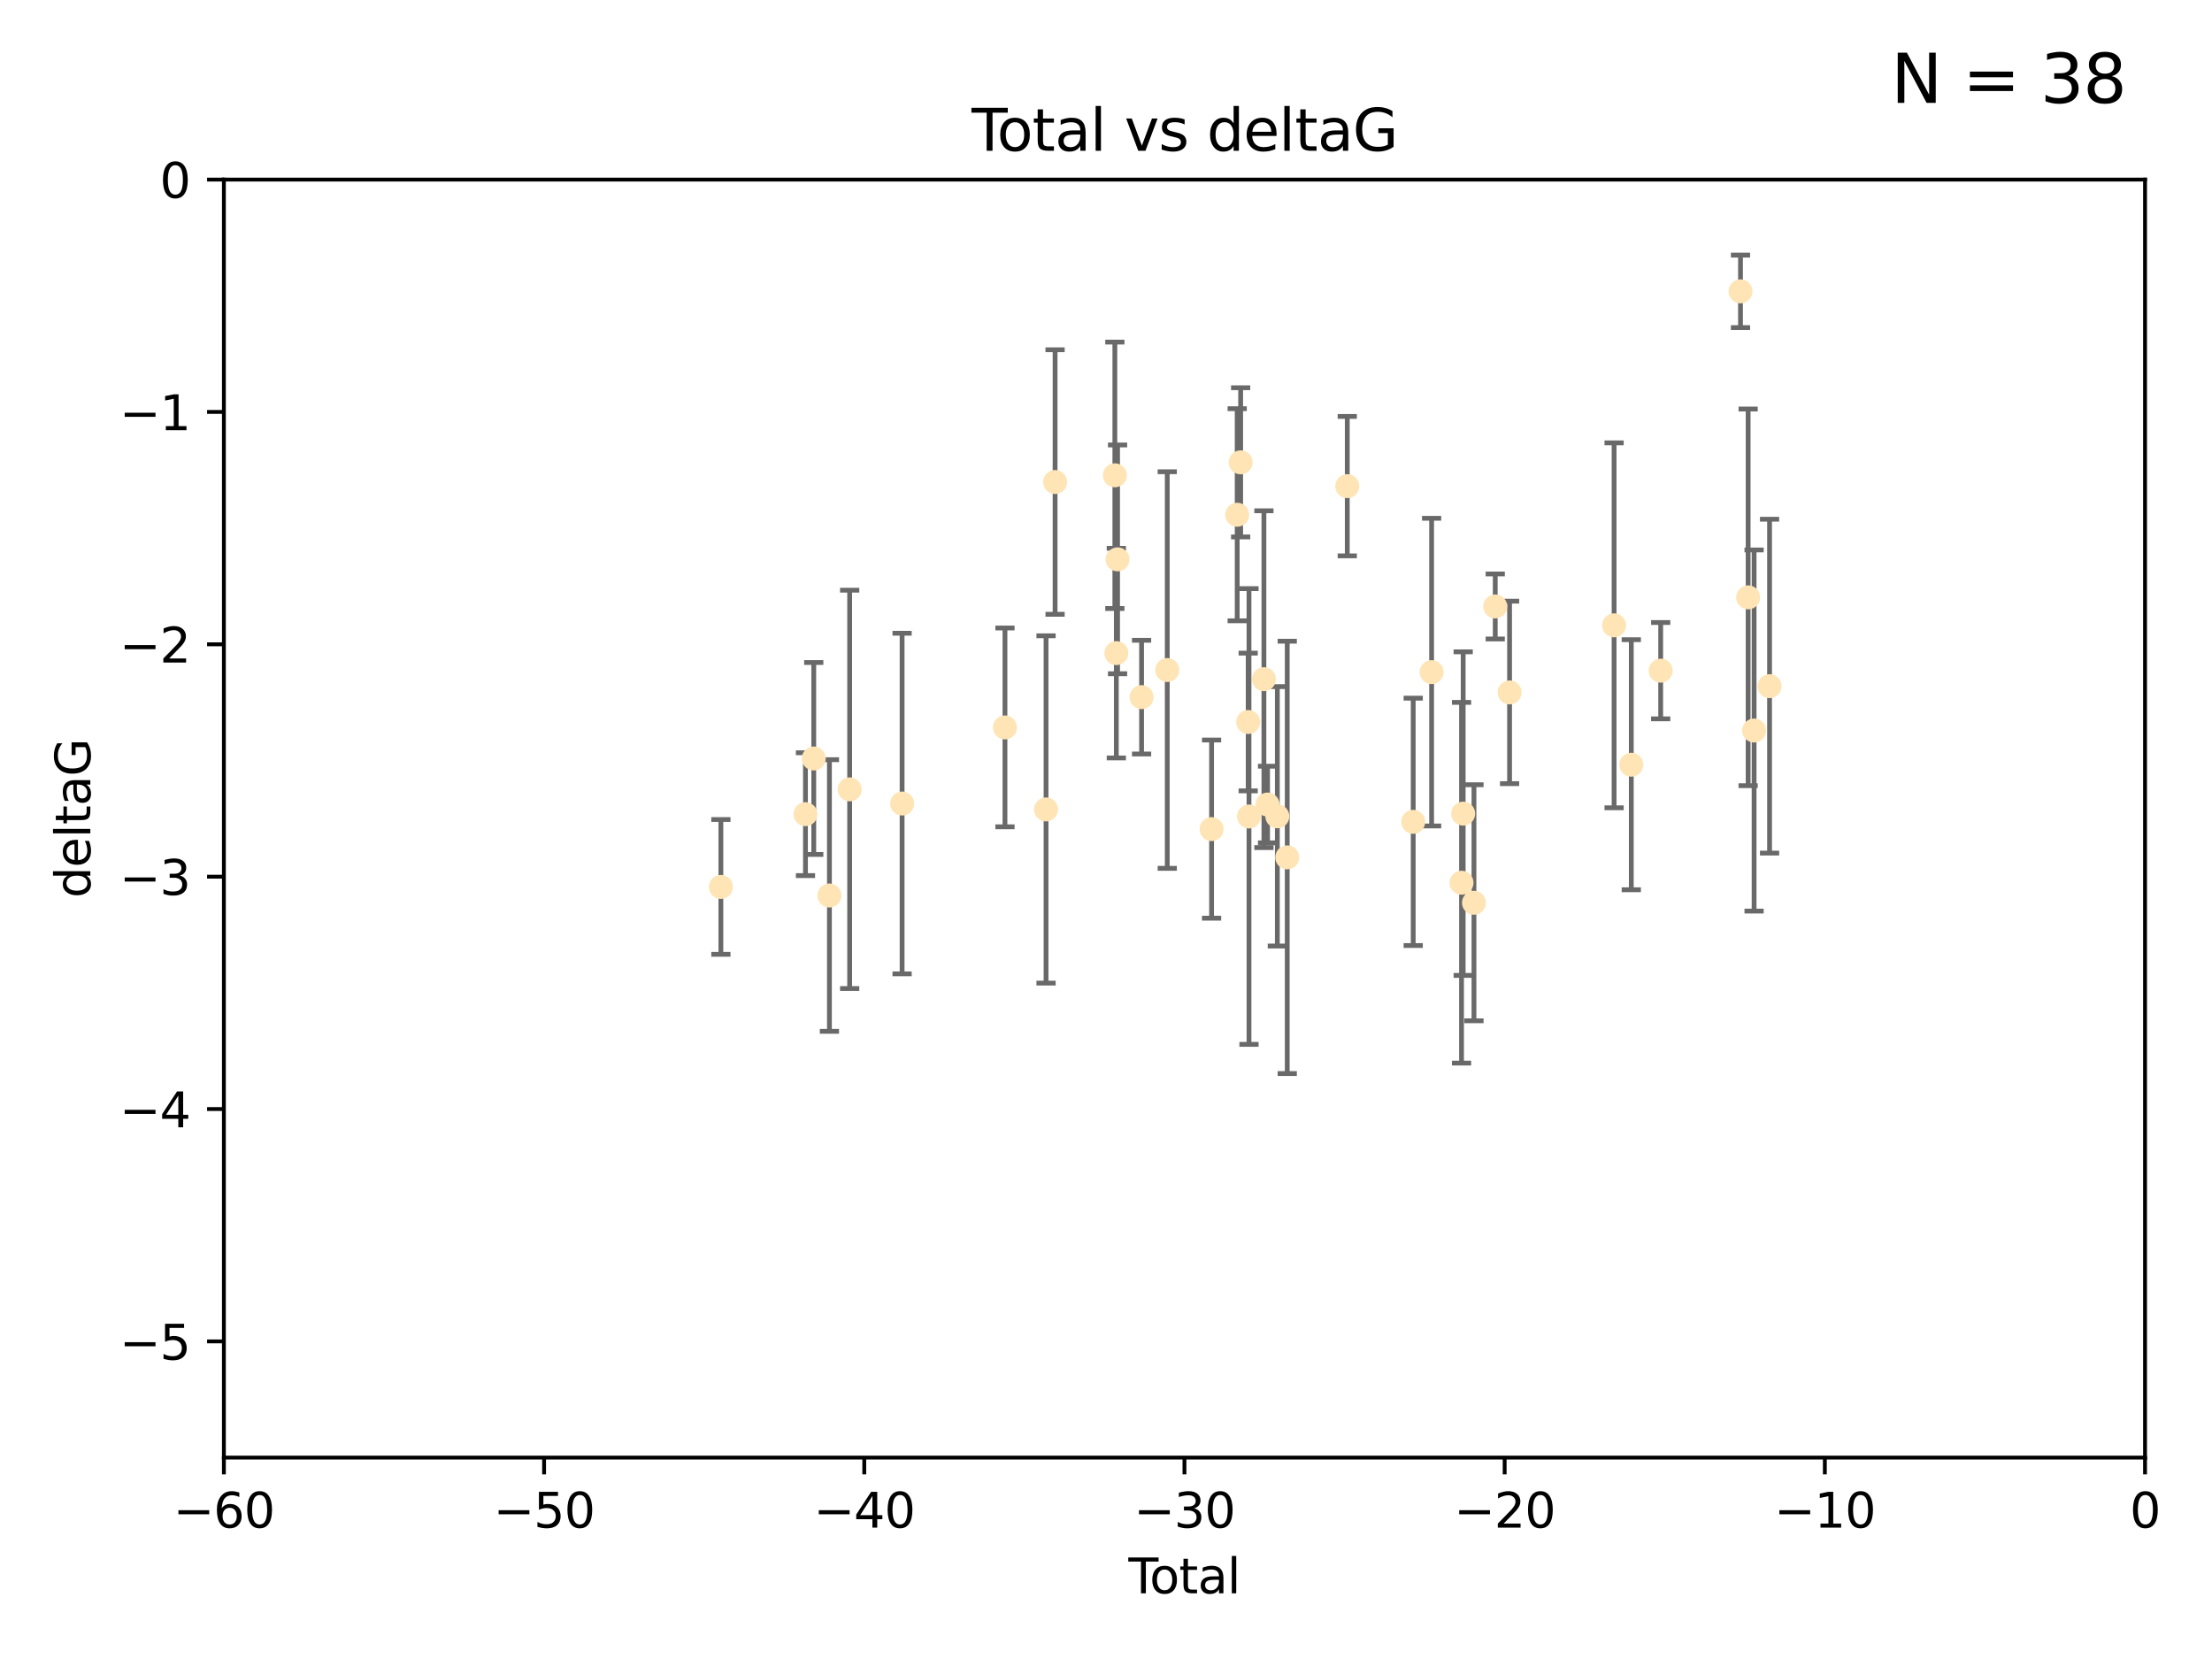 <?xml version="1.0" encoding="utf-8" standalone="no"?>
<!DOCTYPE svg PUBLIC "-//W3C//DTD SVG 1.1//EN"
  "http://www.w3.org/Graphics/SVG/1.1/DTD/svg11.dtd">
<svg xmlns:xlink="http://www.w3.org/1999/xlink" width="460.8pt" height="345.6pt" viewBox="0 0 460.8 345.6" xmlns="http://www.w3.org/2000/svg" version="1.1">
 <defs>
  <style type="text/css">*{stroke-linejoin: round; stroke-linecap: butt}</style>
 </defs>
 <g id="figure_1">
  <g id="patch_1">
   <path d="M 0 345.6 
L 460.8 345.6 
L 460.8 0 
L 0 0 
z
" style="fill: #ffffff"/>
  </g>
  <g id="axes_1">
   <g id="patch_2">
    <path d="M 46.64 303.64 
L 446.85 303.64 
L 446.85 37.411 
L 46.64 37.411 
z
" style="fill: #ffffff"/>
   </g>
   <g id="PathCollection_1">
    <defs>
     <path id="mbe379be778" d="M 0 1.118 
C 0.297 1.118 0.581 1 0.791 0.791 
C 1 0.581 1.118 0.297 1.118 0 
C 1.118 -0.297 1 -0.581 0.791 -0.791 
C 0.581 -1 0.297 -1.118 0 -1.118 
C -0.297 -1.118 -0.581 -1 -0.791 -0.791 
C -1 -0.581 -1.118 -0.297 -1.118 0 
C -1.118 0.297 -1 0.581 -0.791 0.791 
C -0.581 1 -0.297 1.118 0 1.118 
z
" style="stroke: #ffe4b5"/>
    </defs>
    <g clip-path="url(#p987c89fcee)">
     <use xlink:href="#mbe379be778" x="150.173" y="184.766" style="fill: #ffe4b5; stroke: #ffe4b5"/>
     <use xlink:href="#mbe379be778" x="167.795" y="169.607" style="fill: #ffe4b5; stroke: #ffe4b5"/>
     <use xlink:href="#mbe379be778" x="169.52" y="158.004" style="fill: #ffe4b5; stroke: #ffe4b5"/>
     <use xlink:href="#mbe379be778" x="172.784" y="186.549" style="fill: #ffe4b5; stroke: #ffe4b5"/>
     <use xlink:href="#mbe379be778" x="177" y="164.438" style="fill: #ffe4b5; stroke: #ffe4b5"/>
     <use xlink:href="#mbe379be778" x="187.923" y="167.39" style="fill: #ffe4b5; stroke: #ffe4b5"/>
     <use xlink:href="#mbe379be778" x="209.353" y="151.532" style="fill: #ffe4b5; stroke: #ffe4b5"/>
     <use xlink:href="#mbe379be778" x="217.91" y="168.621" style="fill: #ffe4b5; stroke: #ffe4b5"/>
     <use xlink:href="#mbe379be778" x="219.792" y="100.413" style="fill: #ffe4b5; stroke: #ffe4b5"/>
     <use xlink:href="#mbe379be778" x="232.245" y="99.014" style="fill: #ffe4b5; stroke: #ffe4b5"/>
     <use xlink:href="#mbe379be778" x="232.552" y="136.058" style="fill: #ffe4b5; stroke: #ffe4b5"/>
     <use xlink:href="#mbe379be778" x="232.81" y="116.525" style="fill: #ffe4b5; stroke: #ffe4b5"/>
     <use xlink:href="#mbe379be778" x="237.81" y="145.223" style="fill: #ffe4b5; stroke: #ffe4b5"/>
     <use xlink:href="#mbe379be778" x="243.161" y="139.582" style="fill: #ffe4b5; stroke: #ffe4b5"/>
     <use xlink:href="#mbe379be778" x="252.395" y="172.719" style="fill: #ffe4b5; stroke: #ffe4b5"/>
     <use xlink:href="#mbe379be778" x="257.73" y="107.23" style="fill: #ffe4b5; stroke: #ffe4b5"/>
     <use xlink:href="#mbe379be778" x="258.45" y="96.314" style="fill: #ffe4b5; stroke: #ffe4b5"/>
     <use xlink:href="#mbe379be778" x="260.021" y="150.407" style="fill: #ffe4b5; stroke: #ffe4b5"/>
     <use xlink:href="#mbe379be778" x="260.189" y="170.091" style="fill: #ffe4b5; stroke: #ffe4b5"/>
     <use xlink:href="#mbe379be778" x="263.298" y="141.486" style="fill: #ffe4b5; stroke: #ffe4b5"/>
     <use xlink:href="#mbe379be778" x="264.055" y="167.599" style="fill: #ffe4b5; stroke: #ffe4b5"/>
     <use xlink:href="#mbe379be778" x="266.094" y="170.053" style="fill: #ffe4b5; stroke: #ffe4b5"/>
     <use xlink:href="#mbe379be778" x="268.156" y="178.609" style="fill: #ffe4b5; stroke: #ffe4b5"/>
     <use xlink:href="#mbe379be778" x="280.661" y="101.272" style="fill: #ffe4b5; stroke: #ffe4b5"/>
     <use xlink:href="#mbe379be778" x="294.397" y="171.206" style="fill: #ffe4b5; stroke: #ffe4b5"/>
     <use xlink:href="#mbe379be778" x="298.231" y="140.015" style="fill: #ffe4b5; stroke: #ffe4b5"/>
     <use xlink:href="#mbe379be778" x="304.464" y="183.887" style="fill: #ffe4b5; stroke: #ffe4b5"/>
     <use xlink:href="#mbe379be778" x="304.808" y="169.493" style="fill: #ffe4b5; stroke: #ffe4b5"/>
     <use xlink:href="#mbe379be778" x="307.055" y="188.059" style="fill: #ffe4b5; stroke: #ffe4b5"/>
     <use xlink:href="#mbe379be778" x="311.486" y="126.338" style="fill: #ffe4b5; stroke: #ffe4b5"/>
     <use xlink:href="#mbe379be778" x="314.472" y="144.242" style="fill: #ffe4b5; stroke: #ffe4b5"/>
     <use xlink:href="#mbe379be778" x="336.246" y="130.268" style="fill: #ffe4b5; stroke: #ffe4b5"/>
     <use xlink:href="#mbe379be778" x="339.829" y="159.303" style="fill: #ffe4b5; stroke: #ffe4b5"/>
     <use xlink:href="#mbe379be778" x="345.952" y="139.717" style="fill: #ffe4b5; stroke: #ffe4b5"/>
     <use xlink:href="#mbe379be778" x="362.578" y="60.697" style="fill: #ffe4b5; stroke: #ffe4b5"/>
     <use xlink:href="#mbe379be778" x="364.17" y="124.44" style="fill: #ffe4b5; stroke: #ffe4b5"/>
     <use xlink:href="#mbe379be778" x="365.409" y="152.182" style="fill: #ffe4b5; stroke: #ffe4b5"/>
     <use xlink:href="#mbe379be778" x="368.631" y="142.938" style="fill: #ffe4b5; stroke: #ffe4b5"/>
    </g>
   </g>
   <g id="matplotlib.axis_1">
    <g id="xtick_1">
     <g id="line2d_1">
      <defs>
       <path id="mc233a6f684" d="M 0 0 
L 0 3.5 
" style="stroke: #000000; stroke-width: 0.8"/>
      </defs>
      <g>
       <use xlink:href="#mc233a6f684" x="46.64" y="303.64" style="stroke: #000000; stroke-width: 0.8"/>
      </g>
     </g>
     <g id="text_1">
      <!-- −60 -->
      <g transform="translate(36.088 318.238)scale(0.1 -0.1)">
       <defs>
        <path id="DejaVuSans-2212" d="M 678 2272 
L 4684 2272 
L 4684 1741 
L 678 1741 
L 678 2272 
z
" transform="scale(0.016)"/>
        <path id="DejaVuSans-36" d="M 2113 2584 
Q 1688 2584 1439 2293 
Q 1191 2003 1191 1497 
Q 1191 994 1439 701 
Q 1688 409 2113 409 
Q 2538 409 2786 701 
Q 3034 994 3034 1497 
Q 3034 2003 2786 2293 
Q 2538 2584 2113 2584 
z
M 3366 4563 
L 3366 3988 
Q 3128 4100 2886 4159 
Q 2644 4219 2406 4219 
Q 1781 4219 1451 3797 
Q 1122 3375 1075 2522 
Q 1259 2794 1537 2939 
Q 1816 3084 2150 3084 
Q 2853 3084 3261 2657 
Q 3669 2231 3669 1497 
Q 3669 778 3244 343 
Q 2819 -91 2113 -91 
Q 1303 -91 875 529 
Q 447 1150 447 2328 
Q 447 3434 972 4092 
Q 1497 4750 2381 4750 
Q 2619 4750 2861 4703 
Q 3103 4656 3366 4563 
z
" transform="scale(0.016)"/>
        <path id="DejaVuSans-30" d="M 2034 4250 
Q 1547 4250 1301 3770 
Q 1056 3291 1056 2328 
Q 1056 1369 1301 889 
Q 1547 409 2034 409 
Q 2525 409 2770 889 
Q 3016 1369 3016 2328 
Q 3016 3291 2770 3770 
Q 2525 4250 2034 4250 
z
M 2034 4750 
Q 2819 4750 3233 4129 
Q 3647 3509 3647 2328 
Q 3647 1150 3233 529 
Q 2819 -91 2034 -91 
Q 1250 -91 836 529 
Q 422 1150 422 2328 
Q 422 3509 836 4129 
Q 1250 4750 2034 4750 
z
" transform="scale(0.016)"/>
       </defs>
       <use xlink:href="#DejaVuSans-2212"/>
       <use xlink:href="#DejaVuSans-36" x="83.789"/>
       <use xlink:href="#DejaVuSans-30" x="147.412"/>
      </g>
     </g>
    </g>
    <g id="xtick_2">
     <g id="line2d_2">
      <g>
       <use xlink:href="#mc233a6f684" x="113.342" y="303.64" style="stroke: #000000; stroke-width: 0.8"/>
      </g>
     </g>
     <g id="text_2">
      <!-- −50 -->
      <g transform="translate(102.789 318.238)scale(0.1 -0.1)">
       <defs>
        <path id="DejaVuSans-35" d="M 691 4666 
L 3169 4666 
L 3169 4134 
L 1269 4134 
L 1269 2991 
Q 1406 3038 1543 3061 
Q 1681 3084 1819 3084 
Q 2600 3084 3056 2656 
Q 3513 2228 3513 1497 
Q 3513 744 3044 326 
Q 2575 -91 1722 -91 
Q 1428 -91 1123 -41 
Q 819 9 494 109 
L 494 744 
Q 775 591 1075 516 
Q 1375 441 1709 441 
Q 2250 441 2565 725 
Q 2881 1009 2881 1497 
Q 2881 1984 2565 2268 
Q 2250 2553 1709 2553 
Q 1456 2553 1204 2497 
Q 953 2441 691 2322 
L 691 4666 
z
" transform="scale(0.016)"/>
       </defs>
       <use xlink:href="#DejaVuSans-2212"/>
       <use xlink:href="#DejaVuSans-35" x="83.789"/>
       <use xlink:href="#DejaVuSans-30" x="147.412"/>
      </g>
     </g>
    </g>
    <g id="xtick_3">
     <g id="line2d_3">
      <g>
       <use xlink:href="#mc233a6f684" x="180.043" y="303.64" style="stroke: #000000; stroke-width: 0.8"/>
      </g>
     </g>
     <g id="text_3">
      <!-- −40 -->
      <g transform="translate(169.491 318.238)scale(0.1 -0.1)">
       <defs>
        <path id="DejaVuSans-34" d="M 2419 4116 
L 825 1625 
L 2419 1625 
L 2419 4116 
z
M 2253 4666 
L 3047 4666 
L 3047 1625 
L 3713 1625 
L 3713 1100 
L 3047 1100 
L 3047 0 
L 2419 0 
L 2419 1100 
L 313 1100 
L 313 1709 
L 2253 4666 
z
" transform="scale(0.016)"/>
       </defs>
       <use xlink:href="#DejaVuSans-2212"/>
       <use xlink:href="#DejaVuSans-34" x="83.789"/>
       <use xlink:href="#DejaVuSans-30" x="147.412"/>
      </g>
     </g>
    </g>
    <g id="xtick_4">
     <g id="line2d_4">
      <g>
       <use xlink:href="#mc233a6f684" x="246.745" y="303.64" style="stroke: #000000; stroke-width: 0.8"/>
      </g>
     </g>
     <g id="text_4">
      <!-- −30 -->
      <g transform="translate(236.193 318.238)scale(0.1 -0.1)">
       <defs>
        <path id="DejaVuSans-33" d="M 2597 2516 
Q 3050 2419 3304 2112 
Q 3559 1806 3559 1356 
Q 3559 666 3084 287 
Q 2609 -91 1734 -91 
Q 1441 -91 1130 -33 
Q 819 25 488 141 
L 488 750 
Q 750 597 1062 519 
Q 1375 441 1716 441 
Q 2309 441 2620 675 
Q 2931 909 2931 1356 
Q 2931 1769 2642 2001 
Q 2353 2234 1838 2234 
L 1294 2234 
L 1294 2753 
L 1863 2753 
Q 2328 2753 2575 2939 
Q 2822 3125 2822 3475 
Q 2822 3834 2567 4026 
Q 2313 4219 1838 4219 
Q 1578 4219 1281 4162 
Q 984 4106 628 3988 
L 628 4550 
Q 988 4650 1302 4700 
Q 1616 4750 1894 4750 
Q 2613 4750 3031 4423 
Q 3450 4097 3450 3541 
Q 3450 3153 3228 2886 
Q 3006 2619 2597 2516 
z
" transform="scale(0.016)"/>
       </defs>
       <use xlink:href="#DejaVuSans-2212"/>
       <use xlink:href="#DejaVuSans-33" x="83.789"/>
       <use xlink:href="#DejaVuSans-30" x="147.412"/>
      </g>
     </g>
    </g>
    <g id="xtick_5">
     <g id="line2d_5">
      <g>
       <use xlink:href="#mc233a6f684" x="313.447" y="303.64" style="stroke: #000000; stroke-width: 0.8"/>
      </g>
     </g>
     <g id="text_5">
      <!-- −20 -->
      <g transform="translate(302.894 318.238)scale(0.1 -0.1)">
       <defs>
        <path id="DejaVuSans-32" d="M 1228 531 
L 3431 531 
L 3431 0 
L 469 0 
L 469 531 
Q 828 903 1448 1529 
Q 2069 2156 2228 2338 
Q 2531 2678 2651 2914 
Q 2772 3150 2772 3378 
Q 2772 3750 2511 3984 
Q 2250 4219 1831 4219 
Q 1534 4219 1204 4116 
Q 875 4013 500 3803 
L 500 4441 
Q 881 4594 1212 4672 
Q 1544 4750 1819 4750 
Q 2544 4750 2975 4387 
Q 3406 4025 3406 3419 
Q 3406 3131 3298 2873 
Q 3191 2616 2906 2266 
Q 2828 2175 2409 1742 
Q 1991 1309 1228 531 
z
" transform="scale(0.016)"/>
       </defs>
       <use xlink:href="#DejaVuSans-2212"/>
       <use xlink:href="#DejaVuSans-32" x="83.789"/>
       <use xlink:href="#DejaVuSans-30" x="147.412"/>
      </g>
     </g>
    </g>
    <g id="xtick_6">
     <g id="line2d_6">
      <g>
       <use xlink:href="#mc233a6f684" x="380.148" y="303.64" style="stroke: #000000; stroke-width: 0.8"/>
      </g>
     </g>
     <g id="text_6">
      <!-- −10 -->
      <g transform="translate(369.596 318.238)scale(0.1 -0.1)">
       <defs>
        <path id="DejaVuSans-31" d="M 794 531 
L 1825 531 
L 1825 4091 
L 703 3866 
L 703 4441 
L 1819 4666 
L 2450 4666 
L 2450 531 
L 3481 531 
L 3481 0 
L 794 0 
L 794 531 
z
" transform="scale(0.016)"/>
       </defs>
       <use xlink:href="#DejaVuSans-2212"/>
       <use xlink:href="#DejaVuSans-31" x="83.789"/>
       <use xlink:href="#DejaVuSans-30" x="147.412"/>
      </g>
     </g>
    </g>
    <g id="xtick_7">
     <g id="line2d_7">
      <g>
       <use xlink:href="#mc233a6f684" x="446.85" y="303.64" style="stroke: #000000; stroke-width: 0.8"/>
      </g>
     </g>
     <g id="text_7">
      <!-- 0 -->
      <g transform="translate(443.669 318.238)scale(0.1 -0.1)">
       <use xlink:href="#DejaVuSans-30"/>
      </g>
     </g>
    </g>
    <g id="text_8">
     <!-- Total -->
     <g transform="translate(235.068 331.917)scale(0.1 -0.1)">
      <defs>
       <path id="DejaVuSans-54" d="M -19 4666 
L 3928 4666 
L 3928 4134 
L 2272 4134 
L 2272 0 
L 1638 0 
L 1638 4134 
L -19 4134 
L -19 4666 
z
" transform="scale(0.016)"/>
       <path id="DejaVuSans-6f" d="M 1959 3097 
Q 1497 3097 1228 2736 
Q 959 2375 959 1747 
Q 959 1119 1226 758 
Q 1494 397 1959 397 
Q 2419 397 2687 759 
Q 2956 1122 2956 1747 
Q 2956 2369 2687 2733 
Q 2419 3097 1959 3097 
z
M 1959 3584 
Q 2709 3584 3137 3096 
Q 3566 2609 3566 1747 
Q 3566 888 3137 398 
Q 2709 -91 1959 -91 
Q 1206 -91 779 398 
Q 353 888 353 1747 
Q 353 2609 779 3096 
Q 1206 3584 1959 3584 
z
" transform="scale(0.016)"/>
       <path id="DejaVuSans-74" d="M 1172 4494 
L 1172 3500 
L 2356 3500 
L 2356 3053 
L 1172 3053 
L 1172 1153 
Q 1172 725 1289 603 
Q 1406 481 1766 481 
L 2356 481 
L 2356 0 
L 1766 0 
Q 1100 0 847 248 
Q 594 497 594 1153 
L 594 3053 
L 172 3053 
L 172 3500 
L 594 3500 
L 594 4494 
L 1172 4494 
z
" transform="scale(0.016)"/>
       <path id="DejaVuSans-61" d="M 2194 1759 
Q 1497 1759 1228 1600 
Q 959 1441 959 1056 
Q 959 750 1161 570 
Q 1363 391 1709 391 
Q 2188 391 2477 730 
Q 2766 1069 2766 1631 
L 2766 1759 
L 2194 1759 
z
M 3341 1997 
L 3341 0 
L 2766 0 
L 2766 531 
Q 2569 213 2275 61 
Q 1981 -91 1556 -91 
Q 1019 -91 701 211 
Q 384 513 384 1019 
Q 384 1609 779 1909 
Q 1175 2209 1959 2209 
L 2766 2209 
L 2766 2266 
Q 2766 2663 2505 2880 
Q 2244 3097 1772 3097 
Q 1472 3097 1187 3025 
Q 903 2953 641 2809 
L 641 3341 
Q 956 3463 1253 3523 
Q 1550 3584 1831 3584 
Q 2591 3584 2966 3190 
Q 3341 2797 3341 1997 
z
" transform="scale(0.016)"/>
       <path id="DejaVuSans-6c" d="M 603 4863 
L 1178 4863 
L 1178 0 
L 603 0 
L 603 4863 
z
" transform="scale(0.016)"/>
      </defs>
      <use xlink:href="#DejaVuSans-54"/>
      <use xlink:href="#DejaVuSans-6f" x="44.084"/>
      <use xlink:href="#DejaVuSans-74" x="105.266"/>
      <use xlink:href="#DejaVuSans-61" x="144.475"/>
      <use xlink:href="#DejaVuSans-6c" x="205.754"/>
     </g>
    </g>
   </g>
   <g id="matplotlib.axis_2">
    <g id="ytick_1">
     <g id="line2d_8">
      <defs>
       <path id="me0bf85b39a" d="M 0 0 
L -3.5 0 
" style="stroke: #000000; stroke-width: 0.8"/>
      </defs>
      <g>
       <use xlink:href="#me0bf85b39a" x="46.64" y="279.437" style="stroke: #000000; stroke-width: 0.8"/>
      </g>
     </g>
     <g id="text_9">
      <!-- −5 -->
      <g transform="translate(24.898 283.237)scale(0.1 -0.1)">
       <use xlink:href="#DejaVuSans-2212"/>
       <use xlink:href="#DejaVuSans-35" x="83.789"/>
      </g>
     </g>
    </g>
    <g id="ytick_2">
     <g id="line2d_9">
      <g>
       <use xlink:href="#me0bf85b39a" x="46.64" y="231.032" style="stroke: #000000; stroke-width: 0.8"/>
      </g>
     </g>
     <g id="text_10">
      <!-- −4 -->
      <g transform="translate(24.898 234.831)scale(0.1 -0.1)">
       <use xlink:href="#DejaVuSans-2212"/>
       <use xlink:href="#DejaVuSans-34" x="83.789"/>
      </g>
     </g>
    </g>
    <g id="ytick_3">
     <g id="line2d_10">
      <g>
       <use xlink:href="#me0bf85b39a" x="46.64" y="182.627" style="stroke: #000000; stroke-width: 0.8"/>
      </g>
     </g>
     <g id="text_11">
      <!-- −3 -->
      <g transform="translate(24.898 186.426)scale(0.1 -0.1)">
       <use xlink:href="#DejaVuSans-2212"/>
       <use xlink:href="#DejaVuSans-33" x="83.789"/>
      </g>
     </g>
    </g>
    <g id="ytick_4">
     <g id="line2d_11">
      <g>
       <use xlink:href="#me0bf85b39a" x="46.64" y="134.222" style="stroke: #000000; stroke-width: 0.8"/>
      </g>
     </g>
     <g id="text_12">
      <!-- −2 -->
      <g transform="translate(24.898 138.021)scale(0.1 -0.1)">
       <use xlink:href="#DejaVuSans-2212"/>
       <use xlink:href="#DejaVuSans-32" x="83.789"/>
      </g>
     </g>
    </g>
    <g id="ytick_5">
     <g id="line2d_12">
      <g>
       <use xlink:href="#me0bf85b39a" x="46.64" y="85.816" style="stroke: #000000; stroke-width: 0.8"/>
      </g>
     </g>
     <g id="text_13">
      <!-- −1 -->
      <g transform="translate(24.898 89.616)scale(0.1 -0.1)">
       <use xlink:href="#DejaVuSans-2212"/>
       <use xlink:href="#DejaVuSans-31" x="83.789"/>
      </g>
     </g>
    </g>
    <g id="ytick_6">
     <g id="line2d_13">
      <g>
       <use xlink:href="#me0bf85b39a" x="46.64" y="37.411" style="stroke: #000000; stroke-width: 0.8"/>
      </g>
     </g>
     <g id="text_14">
      <!-- 0 -->
      <g transform="translate(33.278 41.21)scale(0.1 -0.1)">
       <use xlink:href="#DejaVuSans-30"/>
      </g>
     </g>
    </g>
    <g id="text_15">
     <!-- deltaG -->
     <g transform="translate(18.818 187.064)rotate(-90)scale(0.1 -0.1)">
      <defs>
       <path id="DejaVuSans-64" d="M 2906 2969 
L 2906 4863 
L 3481 4863 
L 3481 0 
L 2906 0 
L 2906 525 
Q 2725 213 2448 61 
Q 2172 -91 1784 -91 
Q 1150 -91 751 415 
Q 353 922 353 1747 
Q 353 2572 751 3078 
Q 1150 3584 1784 3584 
Q 2172 3584 2448 3432 
Q 2725 3281 2906 2969 
z
M 947 1747 
Q 947 1113 1208 752 
Q 1469 391 1925 391 
Q 2381 391 2643 752 
Q 2906 1113 2906 1747 
Q 2906 2381 2643 2742 
Q 2381 3103 1925 3103 
Q 1469 3103 1208 2742 
Q 947 2381 947 1747 
z
" transform="scale(0.016)"/>
       <path id="DejaVuSans-65" d="M 3597 1894 
L 3597 1613 
L 953 1613 
Q 991 1019 1311 708 
Q 1631 397 2203 397 
Q 2534 397 2845 478 
Q 3156 559 3463 722 
L 3463 178 
Q 3153 47 2828 -22 
Q 2503 -91 2169 -91 
Q 1331 -91 842 396 
Q 353 884 353 1716 
Q 353 2575 817 3079 
Q 1281 3584 2069 3584 
Q 2775 3584 3186 3129 
Q 3597 2675 3597 1894 
z
M 3022 2063 
Q 3016 2534 2758 2815 
Q 2500 3097 2075 3097 
Q 1594 3097 1305 2825 
Q 1016 2553 972 2059 
L 3022 2063 
z
" transform="scale(0.016)"/>
       <path id="DejaVuSans-47" d="M 3809 666 
L 3809 1919 
L 2778 1919 
L 2778 2438 
L 4434 2438 
L 4434 434 
Q 4069 175 3628 42 
Q 3188 -91 2688 -91 
Q 1594 -91 976 548 
Q 359 1188 359 2328 
Q 359 3472 976 4111 
Q 1594 4750 2688 4750 
Q 3144 4750 3555 4637 
Q 3966 4525 4313 4306 
L 4313 3634 
Q 3963 3931 3569 4081 
Q 3175 4231 2741 4231 
Q 1884 4231 1454 3753 
Q 1025 3275 1025 2328 
Q 1025 1384 1454 906 
Q 1884 428 2741 428 
Q 3075 428 3337 486 
Q 3600 544 3809 666 
z
" transform="scale(0.016)"/>
      </defs>
      <use xlink:href="#DejaVuSans-64"/>
      <use xlink:href="#DejaVuSans-65" x="63.477"/>
      <use xlink:href="#DejaVuSans-6c" x="125"/>
      <use xlink:href="#DejaVuSans-74" x="152.783"/>
      <use xlink:href="#DejaVuSans-61" x="191.992"/>
      <use xlink:href="#DejaVuSans-47" x="253.271"/>
     </g>
    </g>
   </g>
   <g id="LineCollection_1">
    <path d="M 150.173 198.805 
L 150.173 170.727 
" clip-path="url(#p987c89fcee)" style="fill: none; stroke: #696969"/>
    <path d="M 167.795 182.403 
L 167.795 156.81 
" clip-path="url(#p987c89fcee)" style="fill: none; stroke: #696969"/>
    <path d="M 169.52 177.999 
L 169.52 138.009 
" clip-path="url(#p987c89fcee)" style="fill: none; stroke: #696969"/>
    <path d="M 172.784 214.844 
L 172.784 158.255 
" clip-path="url(#p987c89fcee)" style="fill: none; stroke: #696969"/>
    <path d="M 177 205.929 
L 177 122.946 
" clip-path="url(#p987c89fcee)" style="fill: none; stroke: #696969"/>
    <path d="M 187.923 202.867 
L 187.923 131.914 
" clip-path="url(#p987c89fcee)" style="fill: none; stroke: #696969"/>
    <path d="M 209.353 172.239 
L 209.353 130.826 
" clip-path="url(#p987c89fcee)" style="fill: none; stroke: #696969"/>
    <path d="M 217.91 204.796 
L 217.91 132.447 
" clip-path="url(#p987c89fcee)" style="fill: none; stroke: #696969"/>
    <path d="M 219.792 127.966 
L 219.792 72.859 
" clip-path="url(#p987c89fcee)" style="fill: none; stroke: #696969"/>
    <path d="M 232.245 126.762 
L 232.245 71.267 
" clip-path="url(#p987c89fcee)" style="fill: none; stroke: #696969"/>
    <path d="M 232.552 157.897 
L 232.552 114.219 
" clip-path="url(#p987c89fcee)" style="fill: none; stroke: #696969"/>
    <path d="M 232.81 140.352 
L 232.81 92.698 
" clip-path="url(#p987c89fcee)" style="fill: none; stroke: #696969"/>
    <path d="M 237.81 157.068 
L 237.81 133.378 
" clip-path="url(#p987c89fcee)" style="fill: none; stroke: #696969"/>
    <path d="M 243.161 180.893 
L 243.161 98.27 
" clip-path="url(#p987c89fcee)" style="fill: none; stroke: #696969"/>
    <path d="M 252.395 191.277 
L 252.395 154.16 
" clip-path="url(#p987c89fcee)" style="fill: none; stroke: #696969"/>
    <path d="M 257.73 129.322 
L 257.73 85.138 
" clip-path="url(#p987c89fcee)" style="fill: none; stroke: #696969"/>
    <path d="M 258.45 111.851 
L 258.45 80.778 
" clip-path="url(#p987c89fcee)" style="fill: none; stroke: #696969"/>
    <path d="M 260.021 164.755 
L 260.021 136.059 
" clip-path="url(#p987c89fcee)" style="fill: none; stroke: #696969"/>
    <path d="M 260.189 217.56 
L 260.189 122.622 
" clip-path="url(#p987c89fcee)" style="fill: none; stroke: #696969"/>
    <path d="M 263.298 176.566 
L 263.298 106.406 
" clip-path="url(#p987c89fcee)" style="fill: none; stroke: #696969"/>
    <path d="M 264.055 175.582 
L 264.055 159.615 
" clip-path="url(#p987c89fcee)" style="fill: none; stroke: #696969"/>
    <path d="M 266.094 197.074 
L 266.094 143.032 
" clip-path="url(#p987c89fcee)" style="fill: none; stroke: #696969"/>
    <path d="M 268.156 223.643 
L 268.156 133.574 
" clip-path="url(#p987c89fcee)" style="fill: none; stroke: #696969"/>
    <path d="M 280.661 115.797 
L 280.661 86.747 
" clip-path="url(#p987c89fcee)" style="fill: none; stroke: #696969"/>
    <path d="M 294.397 196.971 
L 294.397 145.442 
" clip-path="url(#p987c89fcee)" style="fill: none; stroke: #696969"/>
    <path d="M 298.231 172.063 
L 298.231 107.966 
" clip-path="url(#p987c89fcee)" style="fill: none; stroke: #696969"/>
    <path d="M 304.464 221.457 
L 304.464 146.317 
" clip-path="url(#p987c89fcee)" style="fill: none; stroke: #696969"/>
    <path d="M 304.808 203.195 
L 304.808 135.792 
" clip-path="url(#p987c89fcee)" style="fill: none; stroke: #696969"/>
    <path d="M 307.055 212.649 
L 307.055 163.47 
" clip-path="url(#p987c89fcee)" style="fill: none; stroke: #696969"/>
    <path d="M 311.486 133.109 
L 311.486 119.568 
" clip-path="url(#p987c89fcee)" style="fill: none; stroke: #696969"/>
    <path d="M 314.472 163.248 
L 314.472 125.236 
" clip-path="url(#p987c89fcee)" style="fill: none; stroke: #696969"/>
    <path d="M 336.246 168.279 
L 336.246 92.257 
" clip-path="url(#p987c89fcee)" style="fill: none; stroke: #696969"/>
    <path d="M 339.829 185.353 
L 339.829 133.253 
" clip-path="url(#p987c89fcee)" style="fill: none; stroke: #696969"/>
    <path d="M 345.952 149.749 
L 345.952 129.685 
" clip-path="url(#p987c89fcee)" style="fill: none; stroke: #696969"/>
    <path d="M 362.578 68.247 
L 362.578 53.147 
" clip-path="url(#p987c89fcee)" style="fill: none; stroke: #696969"/>
    <path d="M 364.17 163.673 
L 364.17 85.207 
" clip-path="url(#p987c89fcee)" style="fill: none; stroke: #696969"/>
    <path d="M 365.409 189.798 
L 365.409 114.566 
" clip-path="url(#p987c89fcee)" style="fill: none; stroke: #696969"/>
    <path d="M 368.631 177.716 
L 368.631 108.161 
" clip-path="url(#p987c89fcee)" style="fill: none; stroke: #696969"/>
   </g>
   <g id="line2d_14">
    <defs>
     <path id="me04501843a" d="M 2 0 
L -2 -0 
" style="stroke: #696969"/>
    </defs>
    <g clip-path="url(#p987c89fcee)">
     <use xlink:href="#me04501843a" x="150.173" y="198.805" style="fill: #696969; stroke: #696969"/>
     <use xlink:href="#me04501843a" x="167.795" y="182.403" style="fill: #696969; stroke: #696969"/>
     <use xlink:href="#me04501843a" x="169.52" y="177.999" style="fill: #696969; stroke: #696969"/>
     <use xlink:href="#me04501843a" x="172.784" y="214.844" style="fill: #696969; stroke: #696969"/>
     <use xlink:href="#me04501843a" x="177" y="205.929" style="fill: #696969; stroke: #696969"/>
     <use xlink:href="#me04501843a" x="187.923" y="202.867" style="fill: #696969; stroke: #696969"/>
     <use xlink:href="#me04501843a" x="209.353" y="172.239" style="fill: #696969; stroke: #696969"/>
     <use xlink:href="#me04501843a" x="217.91" y="204.796" style="fill: #696969; stroke: #696969"/>
     <use xlink:href="#me04501843a" x="219.792" y="127.966" style="fill: #696969; stroke: #696969"/>
     <use xlink:href="#me04501843a" x="232.245" y="126.762" style="fill: #696969; stroke: #696969"/>
     <use xlink:href="#me04501843a" x="232.552" y="157.897" style="fill: #696969; stroke: #696969"/>
     <use xlink:href="#me04501843a" x="232.81" y="140.352" style="fill: #696969; stroke: #696969"/>
     <use xlink:href="#me04501843a" x="237.81" y="157.068" style="fill: #696969; stroke: #696969"/>
     <use xlink:href="#me04501843a" x="243.161" y="180.893" style="fill: #696969; stroke: #696969"/>
     <use xlink:href="#me04501843a" x="252.395" y="191.277" style="fill: #696969; stroke: #696969"/>
     <use xlink:href="#me04501843a" x="257.73" y="129.322" style="fill: #696969; stroke: #696969"/>
     <use xlink:href="#me04501843a" x="258.45" y="111.851" style="fill: #696969; stroke: #696969"/>
     <use xlink:href="#me04501843a" x="260.021" y="164.755" style="fill: #696969; stroke: #696969"/>
     <use xlink:href="#me04501843a" x="260.189" y="217.56" style="fill: #696969; stroke: #696969"/>
     <use xlink:href="#me04501843a" x="263.298" y="176.566" style="fill: #696969; stroke: #696969"/>
     <use xlink:href="#me04501843a" x="264.055" y="175.582" style="fill: #696969; stroke: #696969"/>
     <use xlink:href="#me04501843a" x="266.094" y="197.074" style="fill: #696969; stroke: #696969"/>
     <use xlink:href="#me04501843a" x="268.156" y="223.643" style="fill: #696969; stroke: #696969"/>
     <use xlink:href="#me04501843a" x="280.661" y="115.797" style="fill: #696969; stroke: #696969"/>
     <use xlink:href="#me04501843a" x="294.397" y="196.971" style="fill: #696969; stroke: #696969"/>
     <use xlink:href="#me04501843a" x="298.231" y="172.063" style="fill: #696969; stroke: #696969"/>
     <use xlink:href="#me04501843a" x="304.464" y="221.457" style="fill: #696969; stroke: #696969"/>
     <use xlink:href="#me04501843a" x="304.808" y="203.195" style="fill: #696969; stroke: #696969"/>
     <use xlink:href="#me04501843a" x="307.055" y="212.649" style="fill: #696969; stroke: #696969"/>
     <use xlink:href="#me04501843a" x="311.486" y="133.109" style="fill: #696969; stroke: #696969"/>
     <use xlink:href="#me04501843a" x="314.472" y="163.248" style="fill: #696969; stroke: #696969"/>
     <use xlink:href="#me04501843a" x="336.246" y="168.279" style="fill: #696969; stroke: #696969"/>
     <use xlink:href="#me04501843a" x="339.829" y="185.353" style="fill: #696969; stroke: #696969"/>
     <use xlink:href="#me04501843a" x="345.952" y="149.749" style="fill: #696969; stroke: #696969"/>
     <use xlink:href="#me04501843a" x="362.578" y="68.247" style="fill: #696969; stroke: #696969"/>
     <use xlink:href="#me04501843a" x="364.17" y="163.673" style="fill: #696969; stroke: #696969"/>
     <use xlink:href="#me04501843a" x="365.409" y="189.798" style="fill: #696969; stroke: #696969"/>
     <use xlink:href="#me04501843a" x="368.631" y="177.716" style="fill: #696969; stroke: #696969"/>
    </g>
   </g>
   <g id="line2d_15">
    <g clip-path="url(#p987c89fcee)">
     <use xlink:href="#me04501843a" x="150.173" y="170.727" style="fill: #696969; stroke: #696969"/>
     <use xlink:href="#me04501843a" x="167.795" y="156.81" style="fill: #696969; stroke: #696969"/>
     <use xlink:href="#me04501843a" x="169.52" y="138.009" style="fill: #696969; stroke: #696969"/>
     <use xlink:href="#me04501843a" x="172.784" y="158.255" style="fill: #696969; stroke: #696969"/>
     <use xlink:href="#me04501843a" x="177" y="122.946" style="fill: #696969; stroke: #696969"/>
     <use xlink:href="#me04501843a" x="187.923" y="131.914" style="fill: #696969; stroke: #696969"/>
     <use xlink:href="#me04501843a" x="209.353" y="130.826" style="fill: #696969; stroke: #696969"/>
     <use xlink:href="#me04501843a" x="217.91" y="132.447" style="fill: #696969; stroke: #696969"/>
     <use xlink:href="#me04501843a" x="219.792" y="72.859" style="fill: #696969; stroke: #696969"/>
     <use xlink:href="#me04501843a" x="232.245" y="71.267" style="fill: #696969; stroke: #696969"/>
     <use xlink:href="#me04501843a" x="232.552" y="114.219" style="fill: #696969; stroke: #696969"/>
     <use xlink:href="#me04501843a" x="232.81" y="92.698" style="fill: #696969; stroke: #696969"/>
     <use xlink:href="#me04501843a" x="237.81" y="133.378" style="fill: #696969; stroke: #696969"/>
     <use xlink:href="#me04501843a" x="243.161" y="98.27" style="fill: #696969; stroke: #696969"/>
     <use xlink:href="#me04501843a" x="252.395" y="154.16" style="fill: #696969; stroke: #696969"/>
     <use xlink:href="#me04501843a" x="257.73" y="85.138" style="fill: #696969; stroke: #696969"/>
     <use xlink:href="#me04501843a" x="258.45" y="80.778" style="fill: #696969; stroke: #696969"/>
     <use xlink:href="#me04501843a" x="260.021" y="136.059" style="fill: #696969; stroke: #696969"/>
     <use xlink:href="#me04501843a" x="260.189" y="122.622" style="fill: #696969; stroke: #696969"/>
     <use xlink:href="#me04501843a" x="263.298" y="106.406" style="fill: #696969; stroke: #696969"/>
     <use xlink:href="#me04501843a" x="264.055" y="159.615" style="fill: #696969; stroke: #696969"/>
     <use xlink:href="#me04501843a" x="266.094" y="143.032" style="fill: #696969; stroke: #696969"/>
     <use xlink:href="#me04501843a" x="268.156" y="133.574" style="fill: #696969; stroke: #696969"/>
     <use xlink:href="#me04501843a" x="280.661" y="86.747" style="fill: #696969; stroke: #696969"/>
     <use xlink:href="#me04501843a" x="294.397" y="145.442" style="fill: #696969; stroke: #696969"/>
     <use xlink:href="#me04501843a" x="298.231" y="107.966" style="fill: #696969; stroke: #696969"/>
     <use xlink:href="#me04501843a" x="304.464" y="146.317" style="fill: #696969; stroke: #696969"/>
     <use xlink:href="#me04501843a" x="304.808" y="135.792" style="fill: #696969; stroke: #696969"/>
     <use xlink:href="#me04501843a" x="307.055" y="163.47" style="fill: #696969; stroke: #696969"/>
     <use xlink:href="#me04501843a" x="311.486" y="119.568" style="fill: #696969; stroke: #696969"/>
     <use xlink:href="#me04501843a" x="314.472" y="125.236" style="fill: #696969; stroke: #696969"/>
     <use xlink:href="#me04501843a" x="336.246" y="92.257" style="fill: #696969; stroke: #696969"/>
     <use xlink:href="#me04501843a" x="339.829" y="133.253" style="fill: #696969; stroke: #696969"/>
     <use xlink:href="#me04501843a" x="345.952" y="129.685" style="fill: #696969; stroke: #696969"/>
     <use xlink:href="#me04501843a" x="362.578" y="53.147" style="fill: #696969; stroke: #696969"/>
     <use xlink:href="#me04501843a" x="364.17" y="85.207" style="fill: #696969; stroke: #696969"/>
     <use xlink:href="#me04501843a" x="365.409" y="114.566" style="fill: #696969; stroke: #696969"/>
     <use xlink:href="#me04501843a" x="368.631" y="108.161" style="fill: #696969; stroke: #696969"/>
    </g>
   </g>
   <g id="line2d_16">
    <defs>
     <path id="m2e2bae9d38" d="M 0 2 
C 0.53 2 1.039 1.789 1.414 1.414 
C 1.789 1.039 2 0.53 2 0 
C 2 -0.53 1.789 -1.039 1.414 -1.414 
C 1.039 -1.789 0.53 -2 0 -2 
C -0.53 -2 -1.039 -1.789 -1.414 -1.414 
C -1.789 -1.039 -2 -0.53 -2 0 
C -2 0.53 -1.789 1.039 -1.414 1.414 
C -1.039 1.789 -0.53 2 0 2 
z
" style="stroke: #ffe4b5"/>
    </defs>
    <g clip-path="url(#p987c89fcee)">
     <use xlink:href="#m2e2bae9d38" x="150.173" y="184.766" style="fill: #ffe4b5; stroke: #ffe4b5"/>
     <use xlink:href="#m2e2bae9d38" x="167.795" y="169.607" style="fill: #ffe4b5; stroke: #ffe4b5"/>
     <use xlink:href="#m2e2bae9d38" x="169.52" y="158.004" style="fill: #ffe4b5; stroke: #ffe4b5"/>
     <use xlink:href="#m2e2bae9d38" x="172.784" y="186.549" style="fill: #ffe4b5; stroke: #ffe4b5"/>
     <use xlink:href="#m2e2bae9d38" x="177" y="164.438" style="fill: #ffe4b5; stroke: #ffe4b5"/>
     <use xlink:href="#m2e2bae9d38" x="187.923" y="167.39" style="fill: #ffe4b5; stroke: #ffe4b5"/>
     <use xlink:href="#m2e2bae9d38" x="209.353" y="151.532" style="fill: #ffe4b5; stroke: #ffe4b5"/>
     <use xlink:href="#m2e2bae9d38" x="217.91" y="168.621" style="fill: #ffe4b5; stroke: #ffe4b5"/>
     <use xlink:href="#m2e2bae9d38" x="219.792" y="100.413" style="fill: #ffe4b5; stroke: #ffe4b5"/>
     <use xlink:href="#m2e2bae9d38" x="232.245" y="99.014" style="fill: #ffe4b5; stroke: #ffe4b5"/>
     <use xlink:href="#m2e2bae9d38" x="232.552" y="136.058" style="fill: #ffe4b5; stroke: #ffe4b5"/>
     <use xlink:href="#m2e2bae9d38" x="232.81" y="116.525" style="fill: #ffe4b5; stroke: #ffe4b5"/>
     <use xlink:href="#m2e2bae9d38" x="237.81" y="145.223" style="fill: #ffe4b5; stroke: #ffe4b5"/>
     <use xlink:href="#m2e2bae9d38" x="243.161" y="139.582" style="fill: #ffe4b5; stroke: #ffe4b5"/>
     <use xlink:href="#m2e2bae9d38" x="252.395" y="172.719" style="fill: #ffe4b5; stroke: #ffe4b5"/>
     <use xlink:href="#m2e2bae9d38" x="257.73" y="107.23" style="fill: #ffe4b5; stroke: #ffe4b5"/>
     <use xlink:href="#m2e2bae9d38" x="258.45" y="96.314" style="fill: #ffe4b5; stroke: #ffe4b5"/>
     <use xlink:href="#m2e2bae9d38" x="260.021" y="150.407" style="fill: #ffe4b5; stroke: #ffe4b5"/>
     <use xlink:href="#m2e2bae9d38" x="260.189" y="170.091" style="fill: #ffe4b5; stroke: #ffe4b5"/>
     <use xlink:href="#m2e2bae9d38" x="263.298" y="141.486" style="fill: #ffe4b5; stroke: #ffe4b5"/>
     <use xlink:href="#m2e2bae9d38" x="264.055" y="167.599" style="fill: #ffe4b5; stroke: #ffe4b5"/>
     <use xlink:href="#m2e2bae9d38" x="266.094" y="170.053" style="fill: #ffe4b5; stroke: #ffe4b5"/>
     <use xlink:href="#m2e2bae9d38" x="268.156" y="178.609" style="fill: #ffe4b5; stroke: #ffe4b5"/>
     <use xlink:href="#m2e2bae9d38" x="280.661" y="101.272" style="fill: #ffe4b5; stroke: #ffe4b5"/>
     <use xlink:href="#m2e2bae9d38" x="294.397" y="171.206" style="fill: #ffe4b5; stroke: #ffe4b5"/>
     <use xlink:href="#m2e2bae9d38" x="298.231" y="140.015" style="fill: #ffe4b5; stroke: #ffe4b5"/>
     <use xlink:href="#m2e2bae9d38" x="304.464" y="183.887" style="fill: #ffe4b5; stroke: #ffe4b5"/>
     <use xlink:href="#m2e2bae9d38" x="304.808" y="169.493" style="fill: #ffe4b5; stroke: #ffe4b5"/>
     <use xlink:href="#m2e2bae9d38" x="307.055" y="188.059" style="fill: #ffe4b5; stroke: #ffe4b5"/>
     <use xlink:href="#m2e2bae9d38" x="311.486" y="126.338" style="fill: #ffe4b5; stroke: #ffe4b5"/>
     <use xlink:href="#m2e2bae9d38" x="314.472" y="144.242" style="fill: #ffe4b5; stroke: #ffe4b5"/>
     <use xlink:href="#m2e2bae9d38" x="336.246" y="130.268" style="fill: #ffe4b5; stroke: #ffe4b5"/>
     <use xlink:href="#m2e2bae9d38" x="339.829" y="159.303" style="fill: #ffe4b5; stroke: #ffe4b5"/>
     <use xlink:href="#m2e2bae9d38" x="345.952" y="139.717" style="fill: #ffe4b5; stroke: #ffe4b5"/>
     <use xlink:href="#m2e2bae9d38" x="362.578" y="60.697" style="fill: #ffe4b5; stroke: #ffe4b5"/>
     <use xlink:href="#m2e2bae9d38" x="364.17" y="124.44" style="fill: #ffe4b5; stroke: #ffe4b5"/>
     <use xlink:href="#m2e2bae9d38" x="365.409" y="152.182" style="fill: #ffe4b5; stroke: #ffe4b5"/>
     <use xlink:href="#m2e2bae9d38" x="368.631" y="142.938" style="fill: #ffe4b5; stroke: #ffe4b5"/>
    </g>
   </g>
   <g id="patch_3">
    <path d="M 46.64 303.64 
L 46.64 37.411 
" style="fill: none; stroke: #000000; stroke-width: 0.8; stroke-linejoin: miter; stroke-linecap: square"/>
   </g>
   <g id="patch_4">
    <path d="M 446.85 303.64 
L 446.85 37.411 
" style="fill: none; stroke: #000000; stroke-width: 0.8; stroke-linejoin: miter; stroke-linecap: square"/>
   </g>
   <g id="patch_5">
    <path d="M 46.64 303.64 
L 446.85 303.64 
" style="fill: none; stroke: #000000; stroke-width: 0.8; stroke-linejoin: miter; stroke-linecap: square"/>
   </g>
   <g id="patch_6">
    <path d="M 46.64 37.411 
L 446.85 37.411 
" style="fill: none; stroke: #000000; stroke-width: 0.8; stroke-linejoin: miter; stroke-linecap: square"/>
   </g>
   <g id="text_16">
    <!-- N = 38 -->
    <g transform="translate(393.929 21.426)scale(0.14 -0.14)">
     <defs>
      <path id="DejaVuSans-4e" d="M 628 4666 
L 1478 4666 
L 3547 763 
L 3547 4666 
L 4159 4666 
L 4159 0 
L 3309 0 
L 1241 3903 
L 1241 0 
L 628 0 
L 628 4666 
z
" transform="scale(0.016)"/>
      <path id="DejaVuSans-20" transform="scale(0.016)"/>
      <path id="DejaVuSans-3d" d="M 678 2906 
L 4684 2906 
L 4684 2381 
L 678 2381 
L 678 2906 
z
M 678 1631 
L 4684 1631 
L 4684 1100 
L 678 1100 
L 678 1631 
z
" transform="scale(0.016)"/>
      <path id="DejaVuSans-38" d="M 2034 2216 
Q 1584 2216 1326 1975 
Q 1069 1734 1069 1313 
Q 1069 891 1326 650 
Q 1584 409 2034 409 
Q 2484 409 2743 651 
Q 3003 894 3003 1313 
Q 3003 1734 2745 1975 
Q 2488 2216 2034 2216 
z
M 1403 2484 
Q 997 2584 770 2862 
Q 544 3141 544 3541 
Q 544 4100 942 4425 
Q 1341 4750 2034 4750 
Q 2731 4750 3128 4425 
Q 3525 4100 3525 3541 
Q 3525 3141 3298 2862 
Q 3072 2584 2669 2484 
Q 3125 2378 3379 2068 
Q 3634 1759 3634 1313 
Q 3634 634 3220 271 
Q 2806 -91 2034 -91 
Q 1263 -91 848 271 
Q 434 634 434 1313 
Q 434 1759 690 2068 
Q 947 2378 1403 2484 
z
M 1172 3481 
Q 1172 3119 1398 2916 
Q 1625 2713 2034 2713 
Q 2441 2713 2670 2916 
Q 2900 3119 2900 3481 
Q 2900 3844 2670 4047 
Q 2441 4250 2034 4250 
Q 1625 4250 1398 4047 
Q 1172 3844 1172 3481 
z
" transform="scale(0.016)"/>
     </defs>
     <use xlink:href="#DejaVuSans-4e"/>
     <use xlink:href="#DejaVuSans-20" x="74.805"/>
     <use xlink:href="#DejaVuSans-3d" x="106.592"/>
     <use xlink:href="#DejaVuSans-20" x="190.381"/>
     <use xlink:href="#DejaVuSans-33" x="222.168"/>
     <use xlink:href="#DejaVuSans-38" x="285.791"/>
    </g>
   </g>
   <g id="text_17">
    <!-- Total vs deltaG -->
    <g transform="translate(202.397 31.411)scale(0.12 -0.12)">
     <defs>
      <path id="DejaVuSans-76" d="M 191 3500 
L 800 3500 
L 1894 563 
L 2988 3500 
L 3597 3500 
L 2284 0 
L 1503 0 
L 191 3500 
z
" transform="scale(0.016)"/>
      <path id="DejaVuSans-73" d="M 2834 3397 
L 2834 2853 
Q 2591 2978 2328 3040 
Q 2066 3103 1784 3103 
Q 1356 3103 1142 2972 
Q 928 2841 928 2578 
Q 928 2378 1081 2264 
Q 1234 2150 1697 2047 
L 1894 2003 
Q 2506 1872 2764 1633 
Q 3022 1394 3022 966 
Q 3022 478 2636 193 
Q 2250 -91 1575 -91 
Q 1294 -91 989 -36 
Q 684 19 347 128 
L 347 722 
Q 666 556 975 473 
Q 1284 391 1588 391 
Q 1994 391 2212 530 
Q 2431 669 2431 922 
Q 2431 1156 2273 1281 
Q 2116 1406 1581 1522 
L 1381 1569 
Q 847 1681 609 1914 
Q 372 2147 372 2553 
Q 372 3047 722 3315 
Q 1072 3584 1716 3584 
Q 2034 3584 2315 3537 
Q 2597 3491 2834 3397 
z
" transform="scale(0.016)"/>
     </defs>
     <use xlink:href="#DejaVuSans-54"/>
     <use xlink:href="#DejaVuSans-6f" x="44.084"/>
     <use xlink:href="#DejaVuSans-74" x="105.266"/>
     <use xlink:href="#DejaVuSans-61" x="144.475"/>
     <use xlink:href="#DejaVuSans-6c" x="205.754"/>
     <use xlink:href="#DejaVuSans-20" x="233.537"/>
     <use xlink:href="#DejaVuSans-76" x="265.324"/>
     <use xlink:href="#DejaVuSans-73" x="324.504"/>
     <use xlink:href="#DejaVuSans-20" x="376.604"/>
     <use xlink:href="#DejaVuSans-64" x="408.391"/>
     <use xlink:href="#DejaVuSans-65" x="471.867"/>
     <use xlink:href="#DejaVuSans-6c" x="533.391"/>
     <use xlink:href="#DejaVuSans-74" x="561.174"/>
     <use xlink:href="#DejaVuSans-61" x="600.383"/>
     <use xlink:href="#DejaVuSans-47" x="661.662"/>
    </g>
   </g>
  </g>
 </g>
 <defs>
  <clipPath id="p987c89fcee">
   <rect x="46.64" y="37.411" width="400.21" height="266.229"/>
  </clipPath>
 </defs>
</svg>
